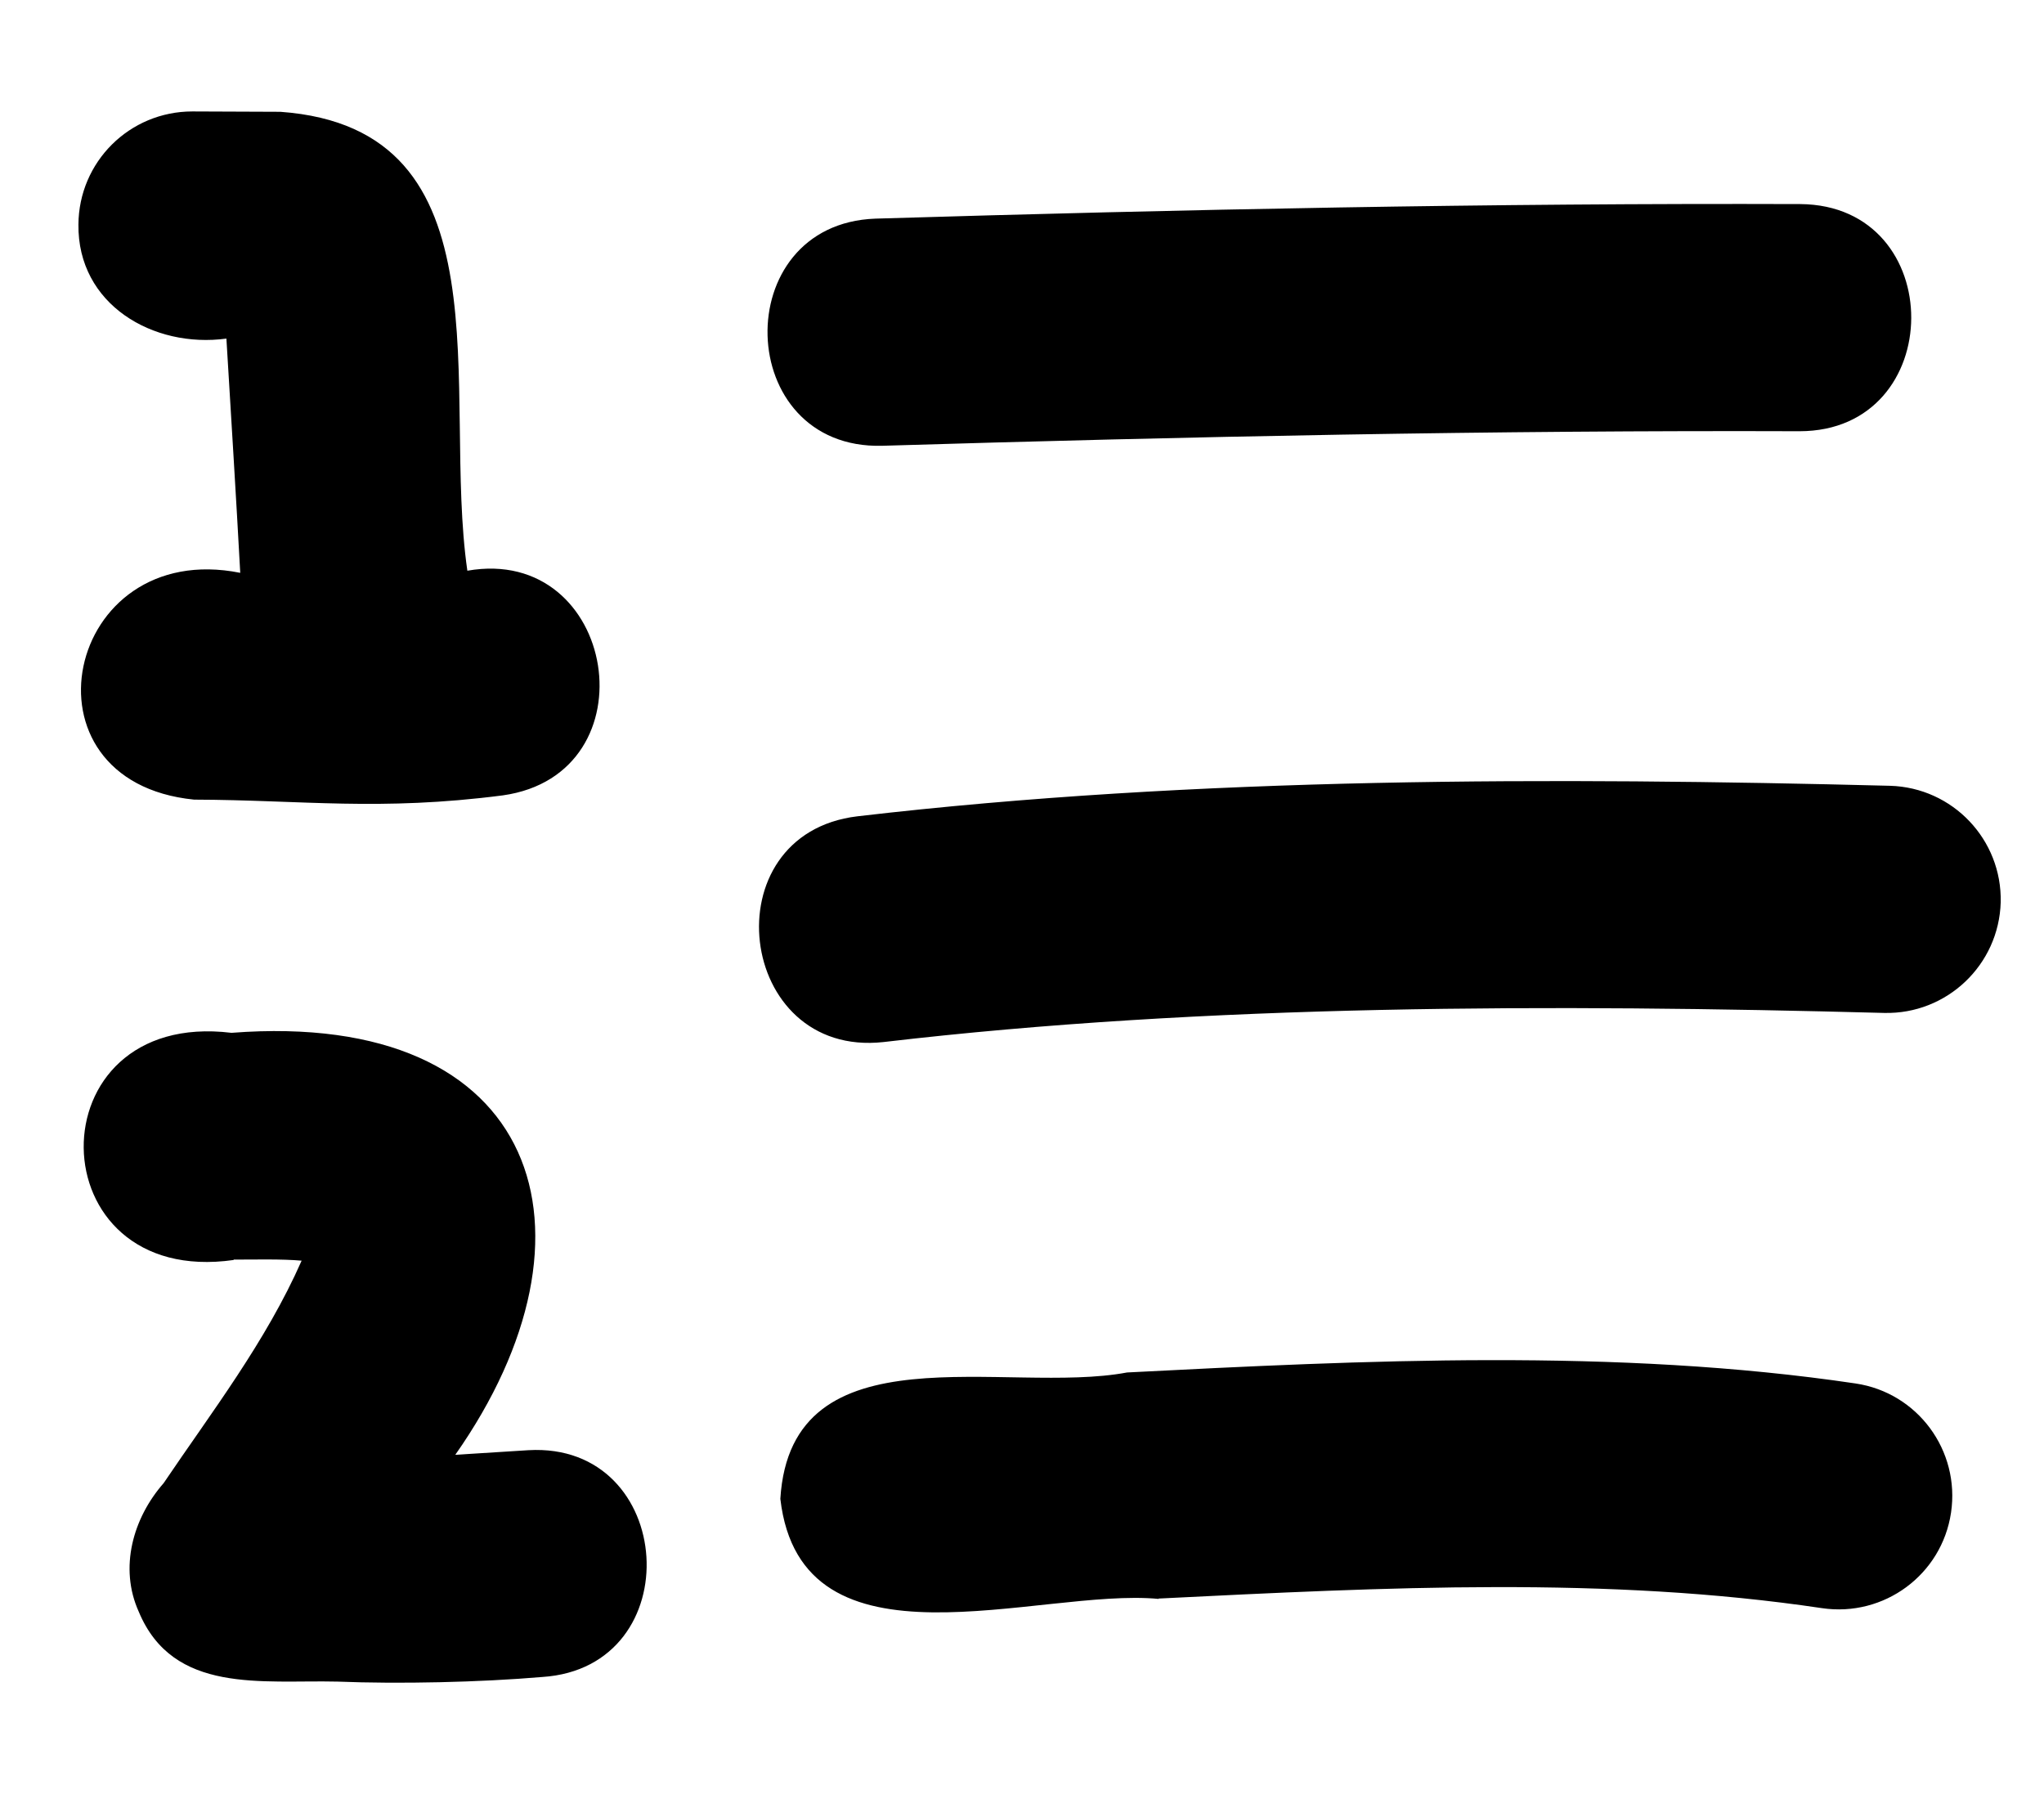 <svg xmlns="http://www.w3.org/2000/svg" viewBox="0 0 576 512"><!--! Font Awesome Pro 7.0.0 by @fontawesome - https://fontawesome.com License - https://fontawesome.com/license (Commercial License) Copyright 2025 Fonticons, Inc. --><path fill="currentColor" d="M22.1 63.3c.1-17.7 14.4-31.9 32.1-31.9l24.8 .1c65.3 4.7 45.4 78.8 52.7 129.3 42.2-7.4 52.6 57.3 10 63.3-34.8 4.5-56.4 1.3-87 1.2-51-5.1-36.5-73.8 13-63.9-1.1-20.4-2.7-46.1-3.9-66-20.6 2.8-42-9.6-41.7-32.2zM65.9 355c-55.8 8-56.8-70.8-.7-64l.1 0c87.1-6.7 106.9 56.4 63 118.9l20.6-1.3c41.7-2.4 45.7 61.2 3.9 63.9-17.6 1.5-40.2 2-57.7 1.3-21.3-.5-46.3 3.6-56-19.7-5.6-12.4-1.6-26.4 7-36.2 13.5-20 28.8-39.8 38.9-62.7-5.6-.5-12.9-.3-19.2-.3zM248.6 125.6c-41.9 1.1-43.6-62.5-1.9-64 86.8-2.6 173.5-4.4 260.6-4.1 41.9 .3 41.6 64-.2 64-86.1-.3-172.1 1.5-258.5 4.1zM531 285.4c-93.4-2.5-190.8-2.5-282 8.2-41.5 4.6-49-58.6-7.4-63.6 95.8-11.2 196.9-11 291-8.6 17.7 .5 31.6 15.2 31.2 32.8-.5 17.7-15.2 31.6-32.8 31.2zM326.5 450.5c-33.8-3.2-100.7 22.7-106.6-28.2 3-48.7 63.8-29.2 97.7-35.6 66.4-3.4 138-6.9 205.3 3.1 17.5 2.6 29.5 18.9 26.9 36.4-2.6 17.5-18.9 29.5-36.4 26.9-60.4-9-122.5-5.9-186.9-2.7z"/></svg>